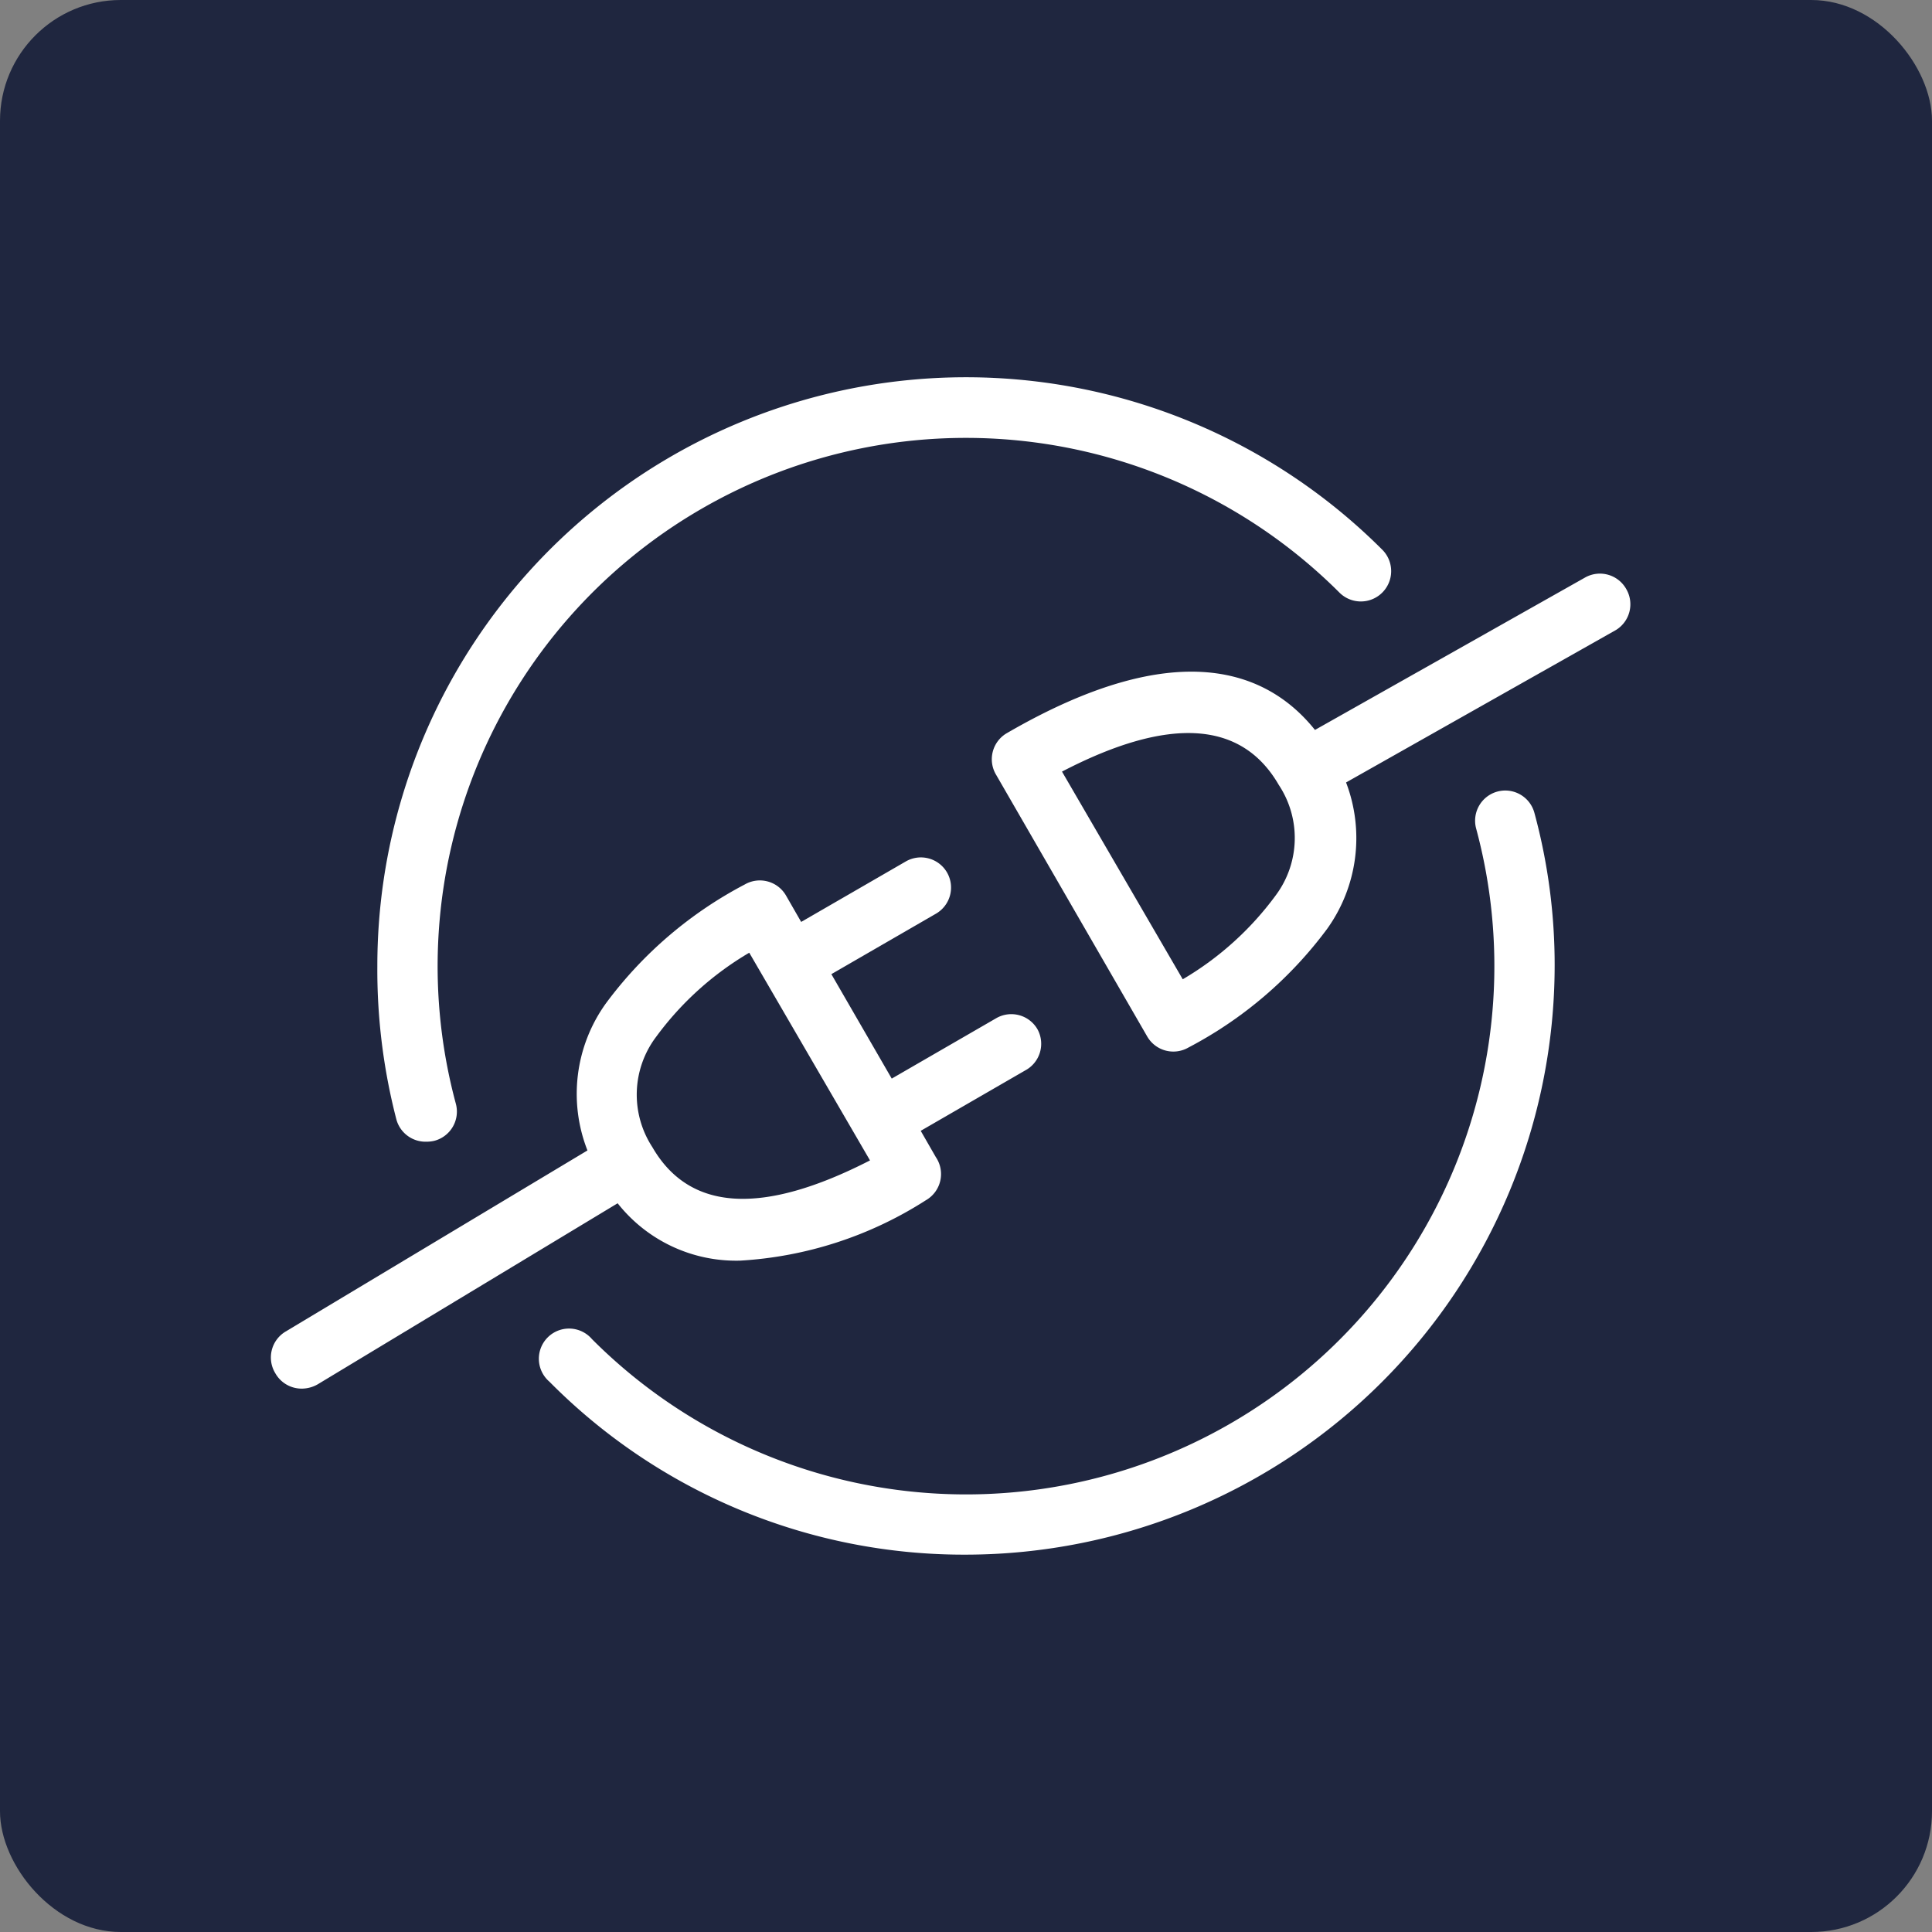 <svg viewBox="0 0 64 64"><rect x="0" y="0" width="64" height="64" fill="#808080" stroke="none"/><rect fill="#1f263f" height="64" rx="4" width="64"/><g fill="#fff"><path d="m34.37 34.1a1 1 0 0 0 -1.37-.37l-3.46 2-2-3.46 3.46-2a1 1 0 0 0 .37-1.37 1 1 0 0 0 -1.37-.36l-3.46 2-.5-.87a1 1 0 0 0 -1.37-.37 13.53 13.53 0 0 0 -4.6 3.94 5.13 5.13 0 0 0 -.61 4.87l-10 6a1 1 0 0 0 -.34 1.38 1 1 0 0 0 .88.51 1.07 1.07 0 0 0 .52-.14l9.94-6a5 5 0 0 0 4.06 1.9 12.76 12.76 0 0 0 6.15-2 1 1 0 0 0 .33-1.43l-.5-.87 3.46-2a1 1 0 0 0 .41-1.36zm-12.76 3.9a3.18 3.18 0 0 1 .13-3.66 10.28 10.28 0 0 1 3.08-2.78l4 6.88c-3.57 1.83-5.98 1.69-7.21-.44z"/><path d="m53.87 19.51a1 1 0 0 0 -1.36-.38l-8.95 5.05c-1.56-1.95-4.56-3.18-10.23.12a1 1 0 0 0 -.33 1.37l5 8.66a1 1 0 0 0 1.37.37 13.53 13.53 0 0 0 4.6-3.94 5.16 5.16 0 0 0 .62-4.84l8.94-5.05a1 1 0 0 0 .34-1.36zm-11.61 10.15a10.28 10.28 0 0 1 -3.08 2.78l-4-6.88c3.54-1.84 5.95-1.69 7.18.44a3.18 3.18 0 0 1 -.1 3.66z"/><path d="m32 51.5a19.32 19.32 0 0 1 -13.8-5.73 1 1 0 1 1 1.41-1.41 17.5 17.5 0 0 0 29.29-16.91 1 1 0 0 1 .71-1.23 1 1 0 0 1 1.22.71 19.23 19.23 0 0 1 .67 5.07 19.53 19.53 0 0 1 -19.5 19.5z"/><path d="m14.13 37.82a1 1 0 0 1 -1-.74 19.73 19.73 0 0 1 -.63-5.08 19.5 19.5 0 0 1 33.29-13.79 1 1 0 1 1 -1.42 1.42 17.5 17.5 0 0 0 -29.27 16.93 1 1 0 0 1 -.71 1.23 1.09 1.09 0 0 1 -.26.03z"/></g></svg>